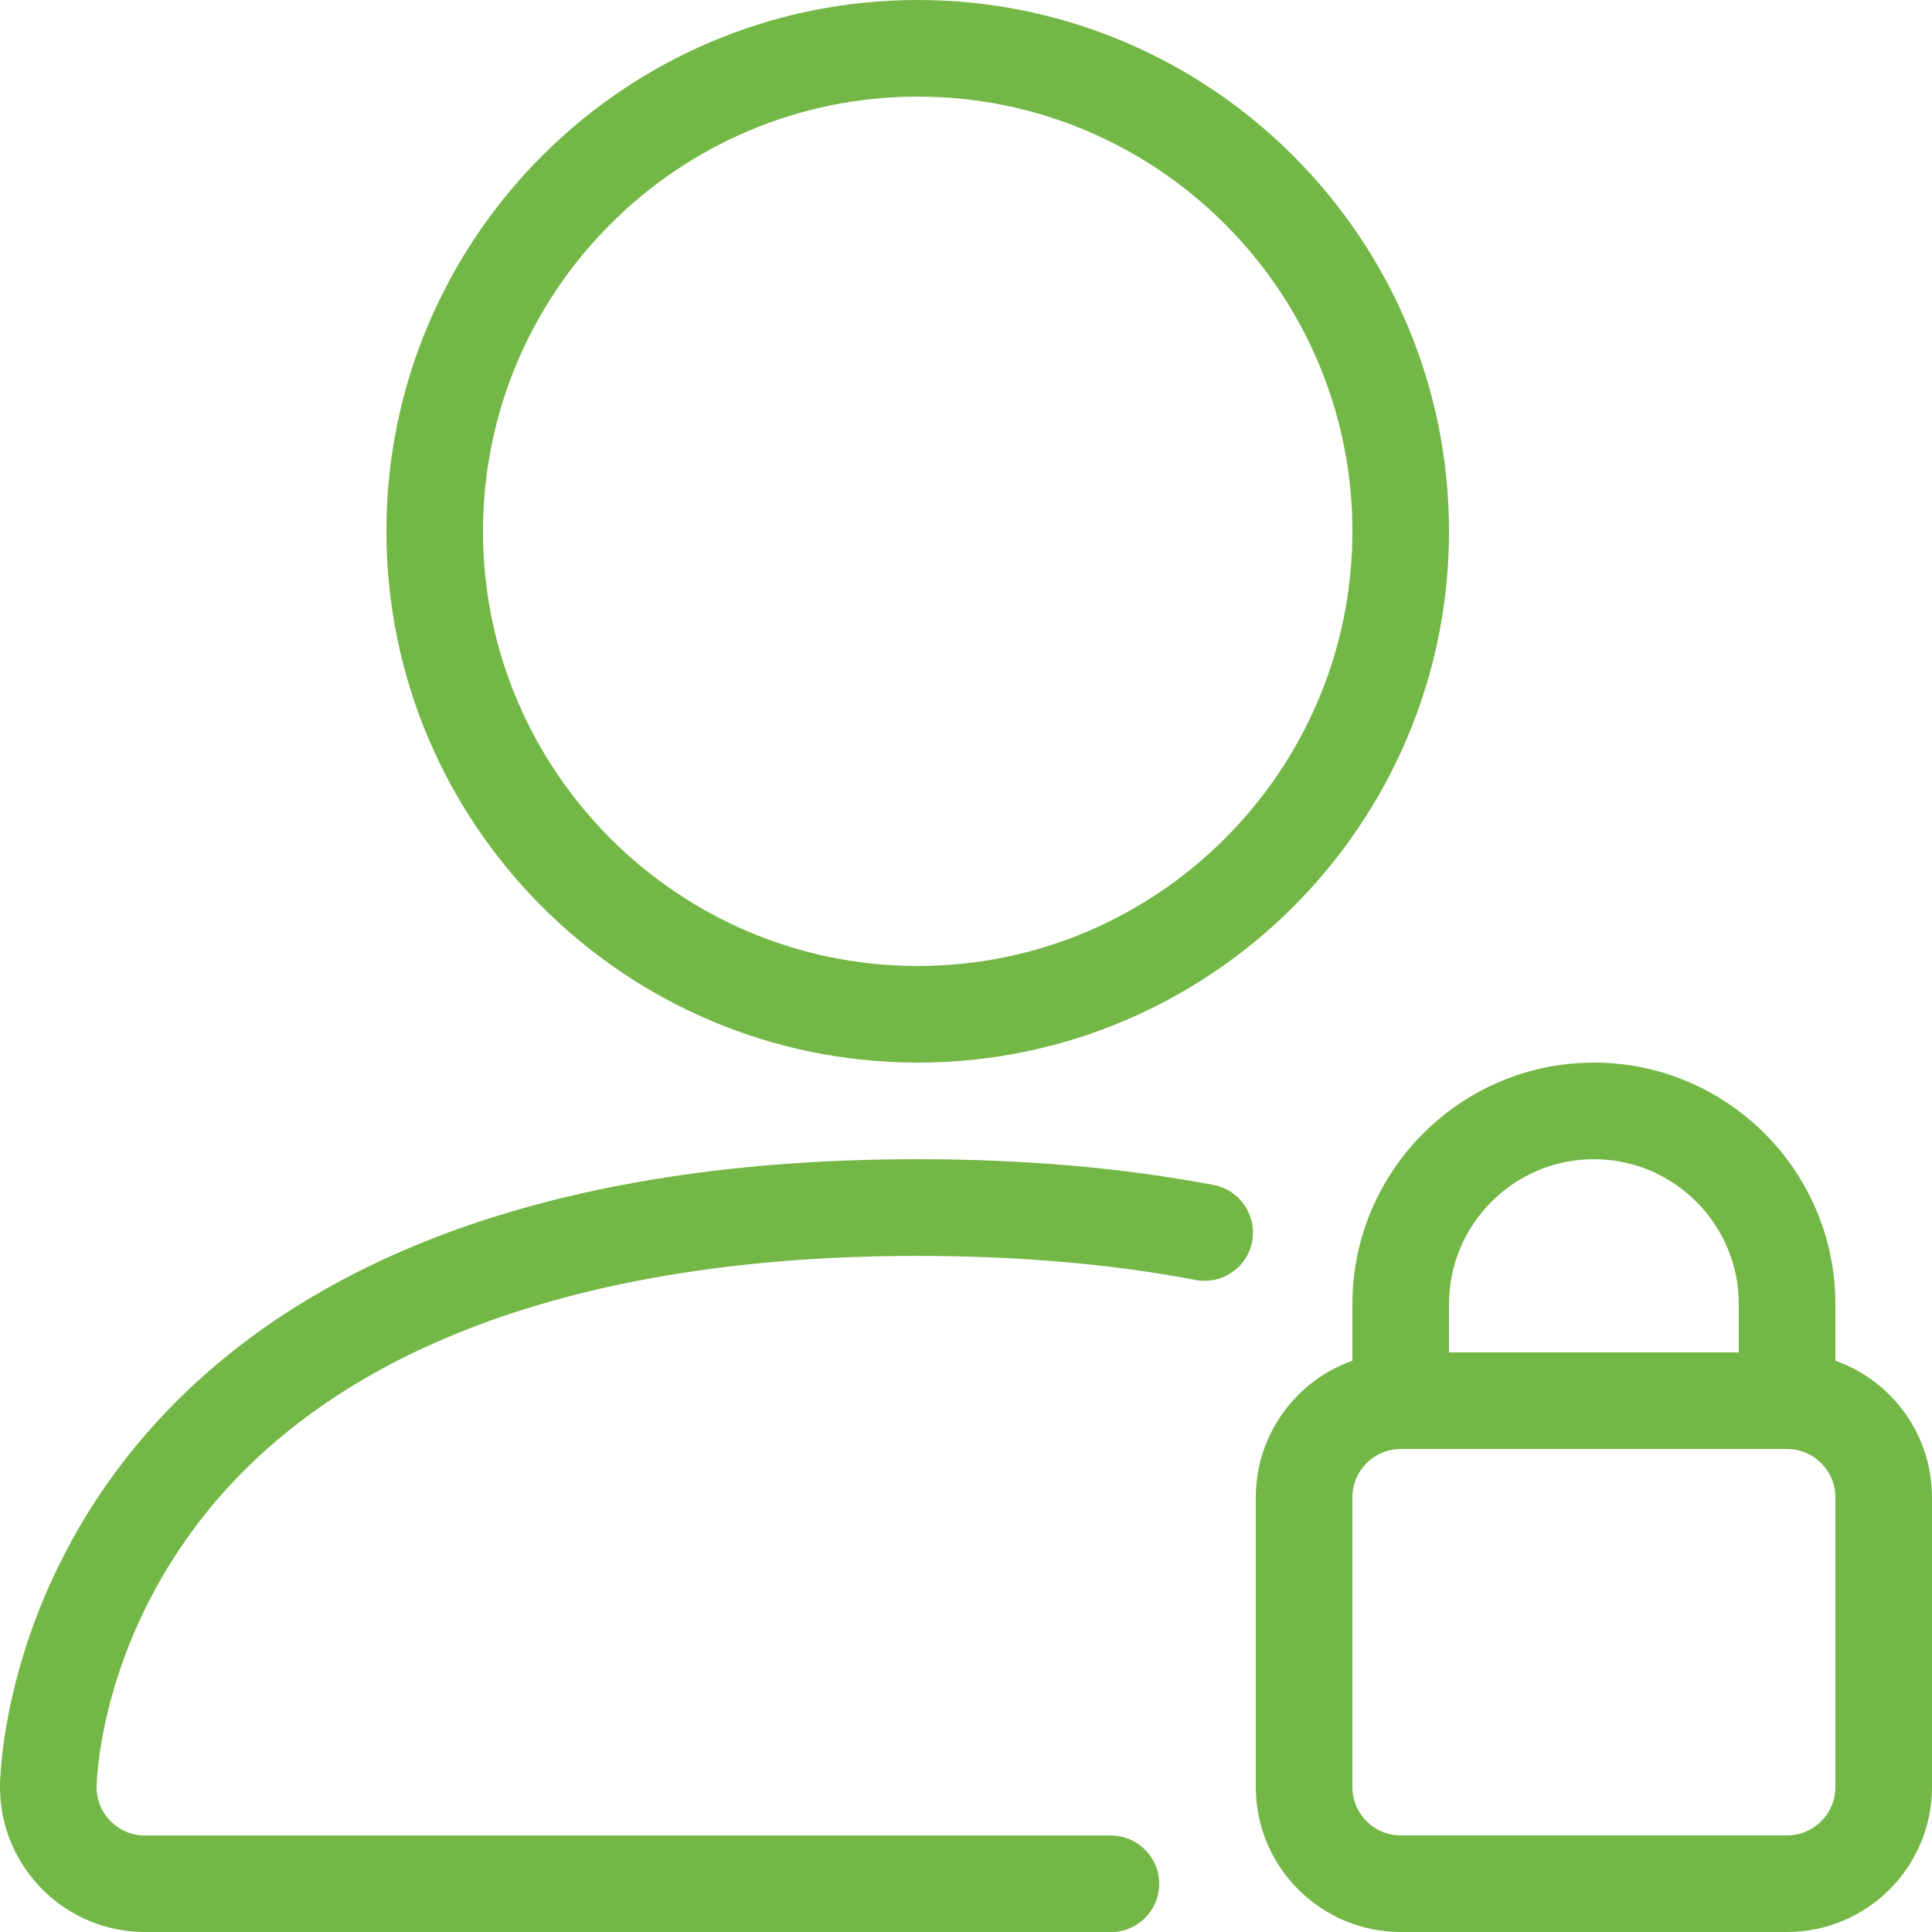 <!-- Generated by IcoMoon.io -->
<svg version="1.1" xmlns="http://www.w3.org/2000/svg" width="20" height="20" viewBox="0 0 20 20">
<title>user-lock</title>
<path fill="#73b746" d="M9.5 11c-3.033 0-5.5-2.467-5.5-5.5s2.467-5.5 5.5-5.5 5.5 2.467 5.5 5.5-2.467 5.5-5.5 5.5zM9.5 1c-2.481 0-4.5 2.019-4.5 4.5s2.019 4.5 4.5 4.5c2.481 0 4.5-2.019 4.5-4.5s-2.019-4.5-4.5-4.5z"></path>
<path fill="#73b746" d="M11.5 20h-10c-0.827 0-1.5-0.673-1.5-1.5 0-0.068 0.014-1.685 1.225-3.3 0.705-0.94 1.67-1.687 2.869-2.219 1.464-0.651 3.283-0.981 5.406-0.981 1.104 0 2.135 0.090 3.064 0.267 0.271 0.052 0.449 0.313 0.398 0.585s-0.313 0.449-0.585 0.398c-0.867-0.165-1.835-0.249-2.877-0.249-3.516 0-6.101 0.968-7.475 2.8-1.013 1.351-1.025 2.687-1.025 2.7 0 0.276 0.224 0.5 0.5 0.5h10c0.276 0 0.5 0.224 0.5 0.5s-0.224 0.5-0.5 0.5z"></path>
<path fill="#73b746" d="M19 14.086v-0.586c0-1.378-1.122-2.5-2.5-2.5s-2.5 1.122-2.5 2.5v0.586c-0.582 0.206-1 0.762-1 1.414v3c0 0.827 0.673 1.5 1.5 1.5h4c0.827 0 1.5-0.673 1.5-1.5v-3c0-0.652-0.418-1.208-1-1.414zM16.5 12c0.827 0 1.5 0.673 1.5 1.5v0.5h-3v-0.5c0-0.827 0.673-1.5 1.5-1.5zM19 18.5c0 0.276-0.224 0.5-0.5 0.5h-4c-0.276 0-0.5-0.224-0.5-0.5v-3c0-0.276 0.224-0.5 0.5-0.5h4c0.276 0 0.5 0.224 0.5 0.5v3z"></path>
</svg>
